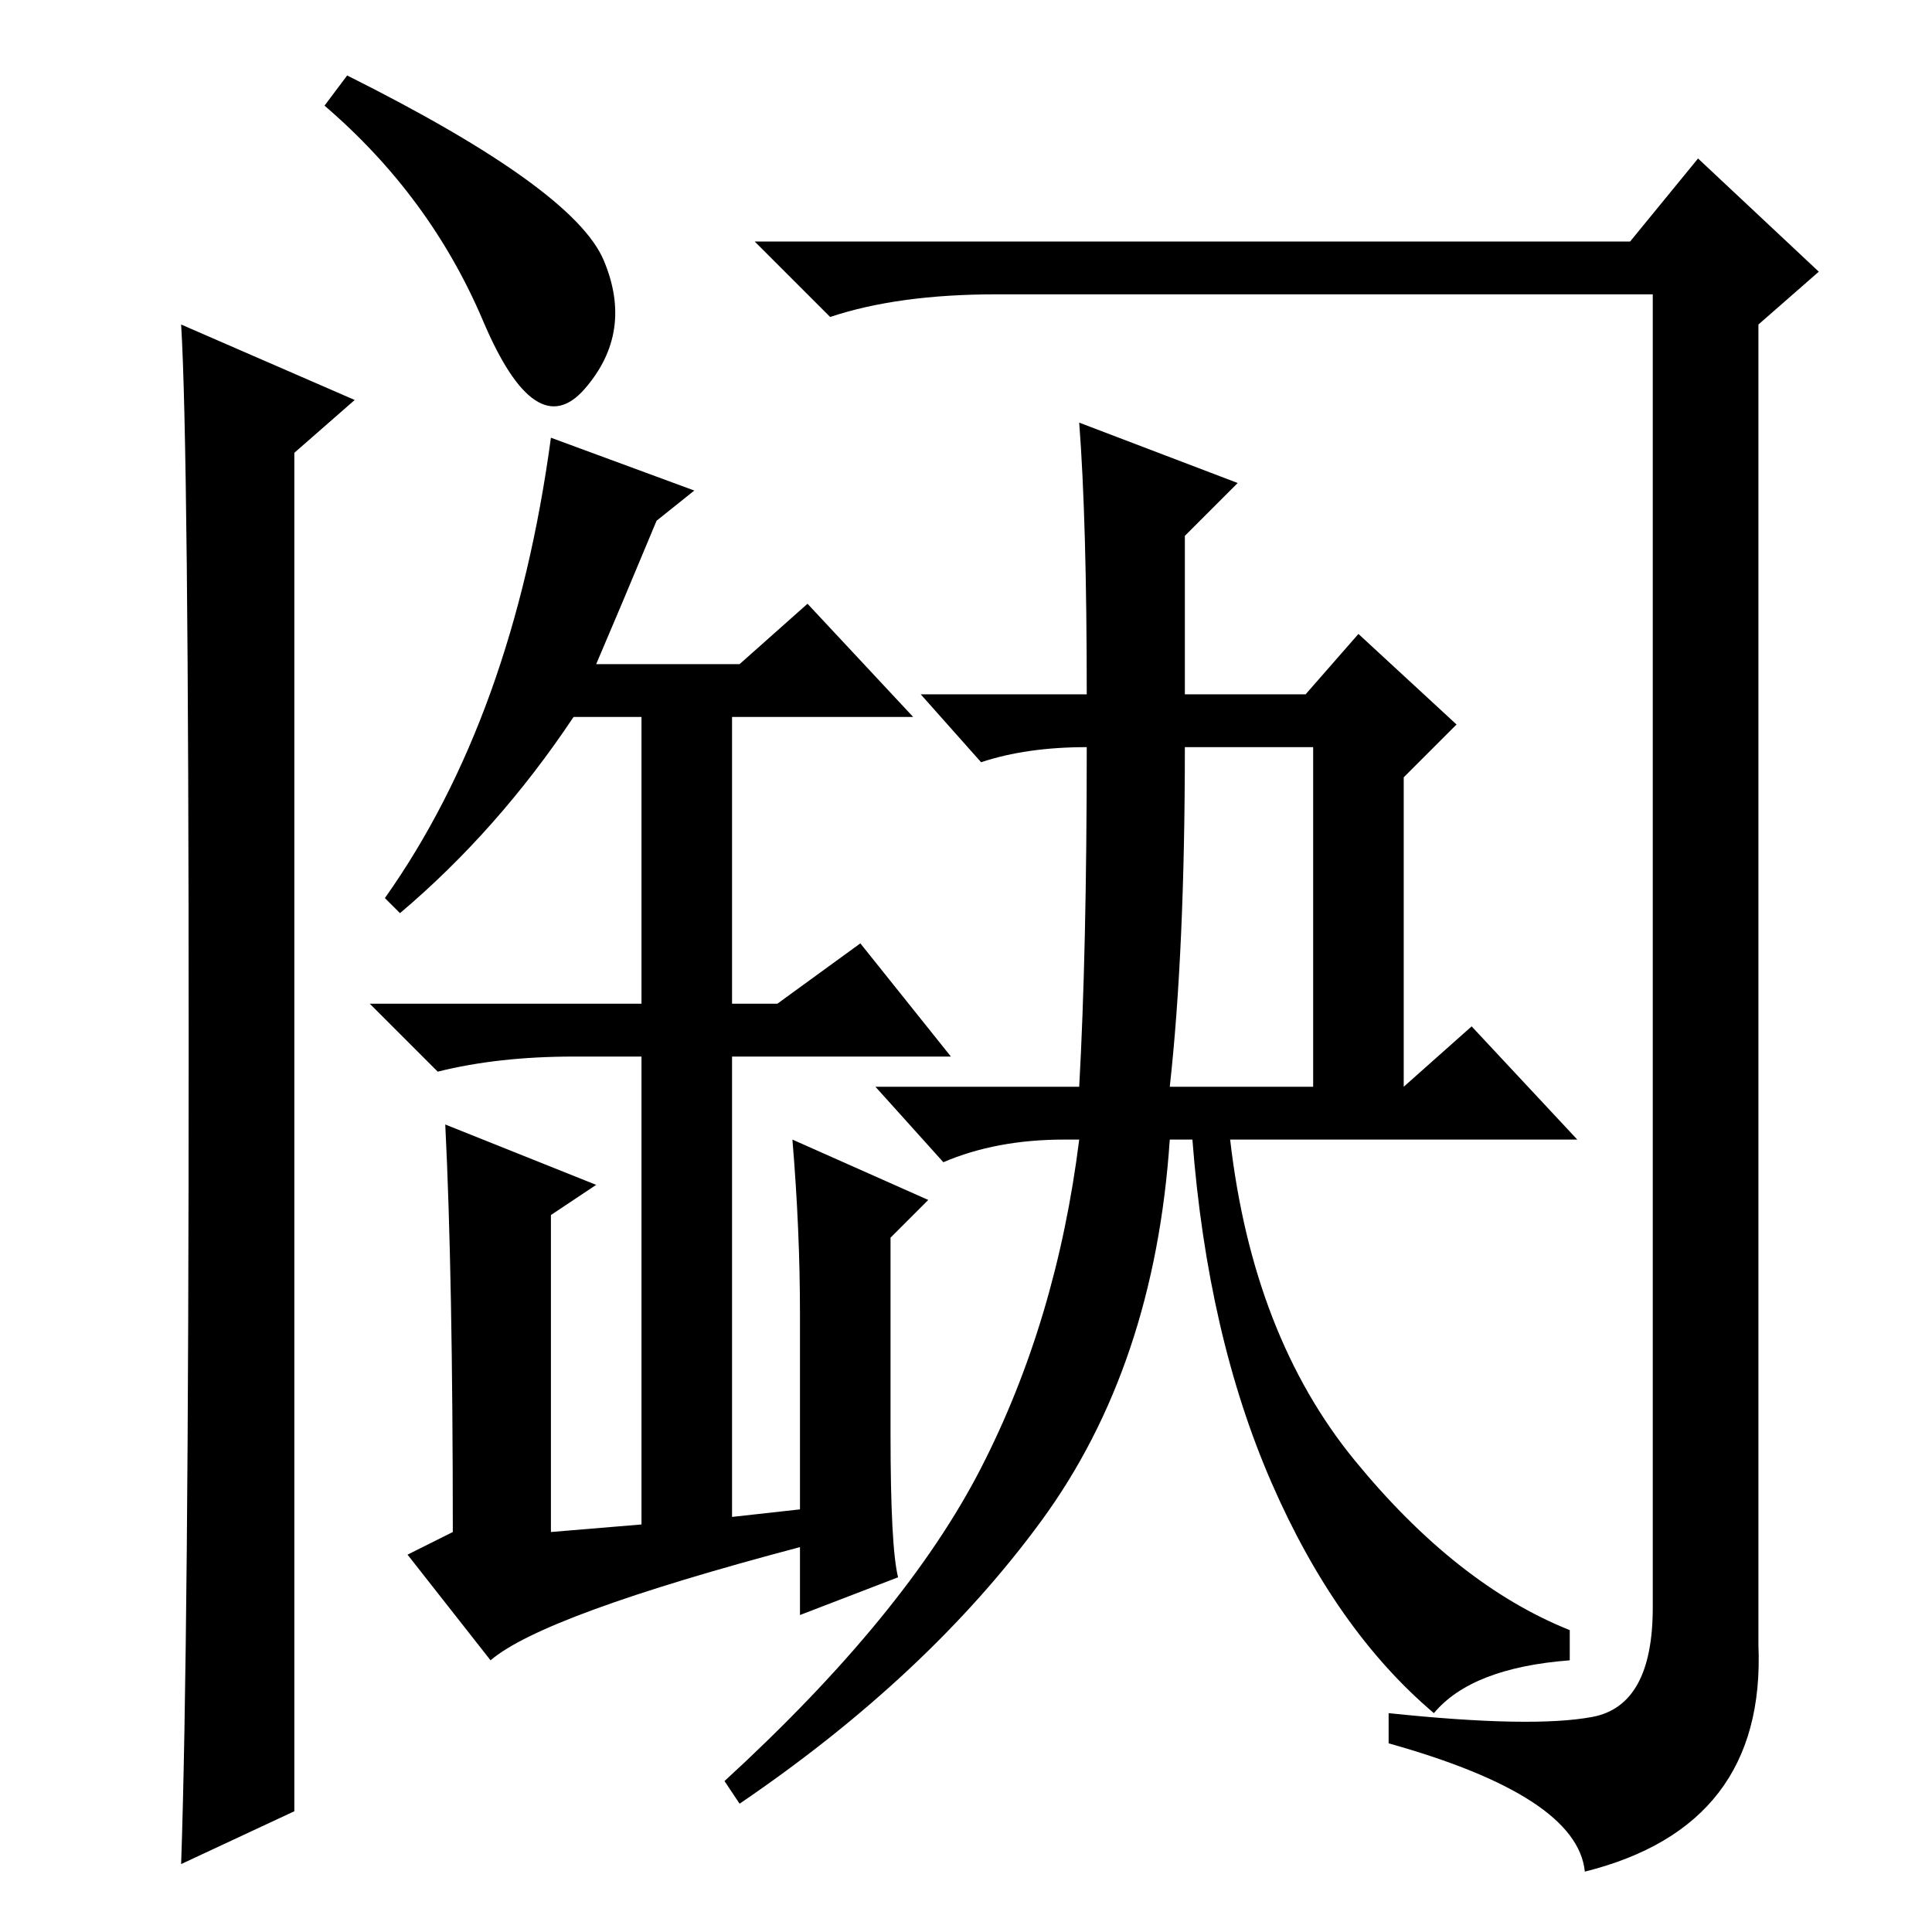 <?xml version="1.0" standalone="no"?>
<!DOCTYPE svg PUBLIC "-//W3C//DTD SVG 1.1//EN" "http://www.w3.org/Graphics/SVG/1.1/DTD/svg11.dtd" >
<svg xmlns="http://www.w3.org/2000/svg" xmlns:xlink="http://www.w3.org/1999/xlink" version="1.1" viewBox="0 -36 256 256">
  <g transform="matrix(1 0 0 -1 0 220)">
   <path fill="currentColor"
d="M79 168h19l9 8l14 -15h-24v-38h6l11 8l12 -15h-29v-61l9 1v26q0 11 -1 23l18 -8l-5 -5v-26q0 -15 1 -19l-13 -5v9q-34 -9 -41 -15l-11 14l6 3q0 34 -1 54l20 -8l-6 -4v-42l12 1v62h-9q-10 0 -18 -2l-9 9h36v38h-9q-10 -15 -23 -26l-2 2q17 24 22 61l19 -7l-5 -4
q-5 -12 -8 -19zM155 112h19v45h-17q0 -27 -2 -45zM143 200l21 -8l-7 -7v-21h16l7 8l13 -12l-7 -7v-41l9 8l14 -15h-46q3 -26 16.5 -42.5t28.5 -22.5v-4q-13 -1 -18 -7q-13 11 -21.5 30.5t-10.5 45.5h-3q-2 -30 -17 -50.5t-40 -37.5l-2 3q24 22 34 41.5t13 43.5h-2
q-9 0 -16 -3l-9 10h27q1 18 1 45q-8 0 -14 -2l-8 9h22q0 23 -1 36zM39 16l-15 -7q1 29 1 108.5t-1 95.5l23 -10l-8 -7v-180zM80 221.5q4 -9.5 -2.5 -17t-13.5 9t-21 28.5l3 4q30 -15 34 -24.5zM132 217q-13 0 -22 -3l-10 10h116l9 11l16 -15l-8 -7v-175q1 -24 -23 -30
q-1 10 -26 17v4q19 -2 27 -0.5t8 14.5v174h-87z" />
  </g>

</svg>
